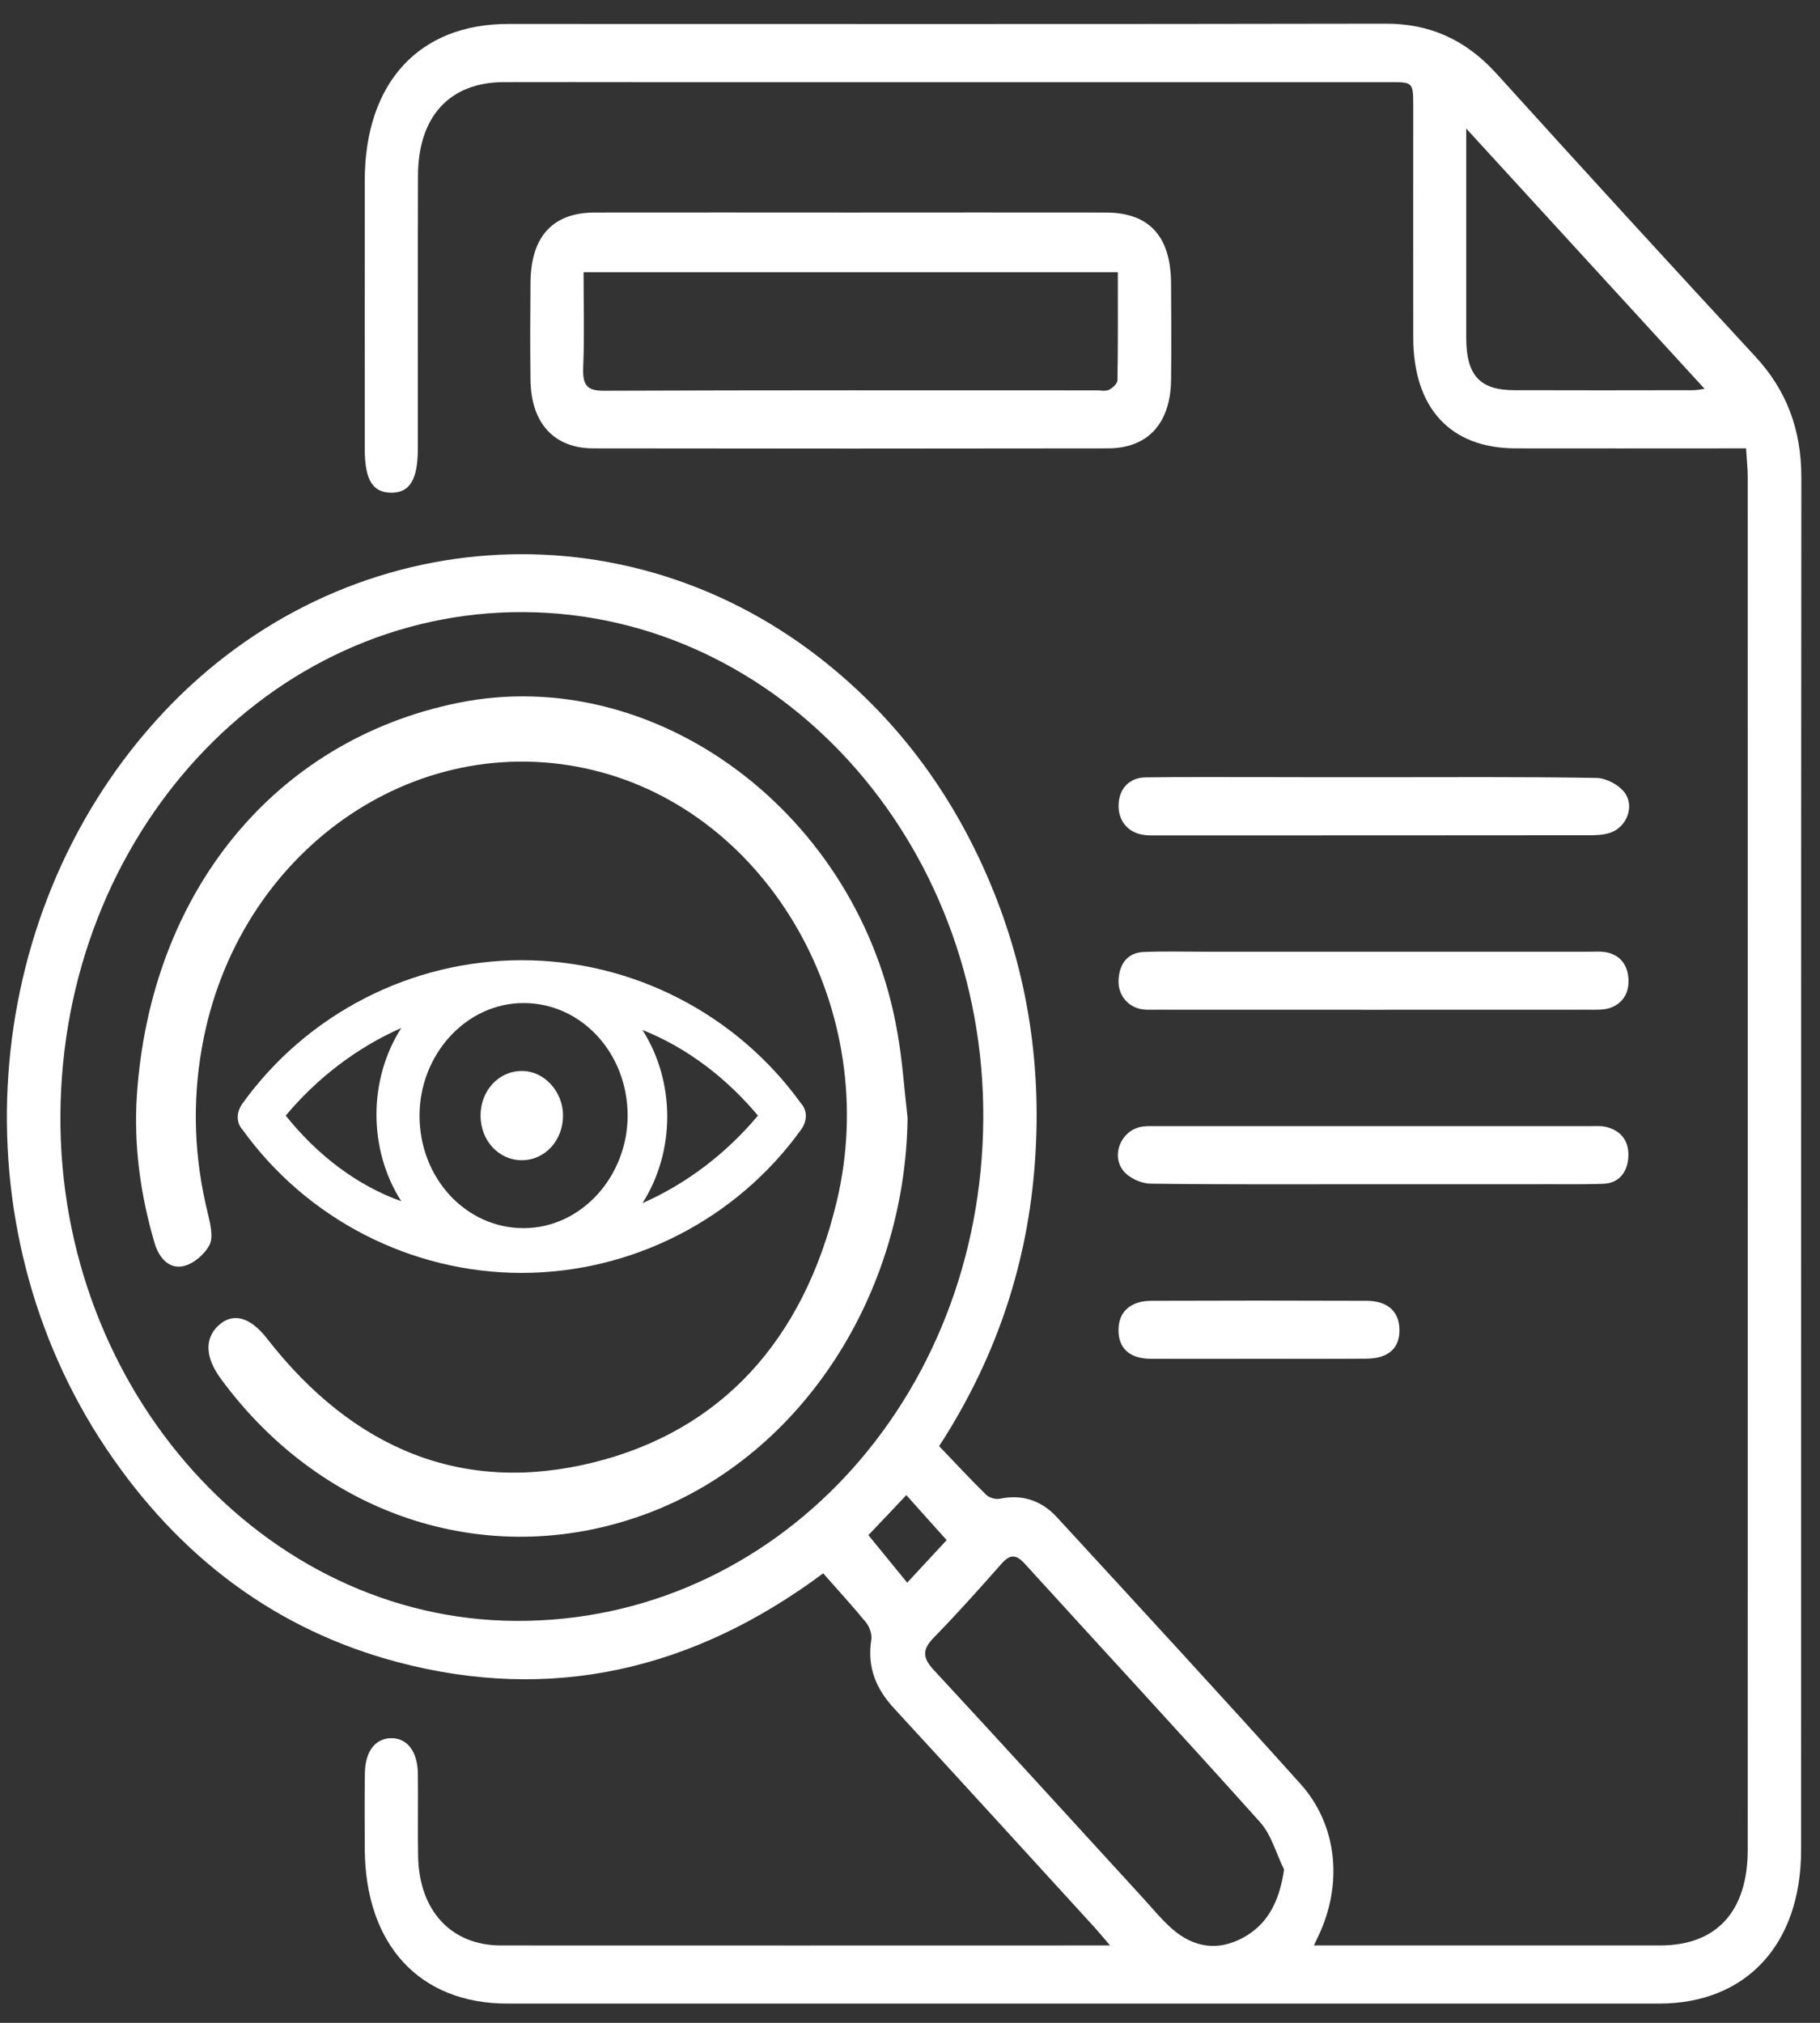 <svg width="72" height="80" viewBox="0 0 72 80" fill="none" xmlns="http://www.w3.org/2000/svg">
<rect x="0" y="0" width="72" height="80" fill="#333333" stroke="none"/>
<g clip-path="url(#clip0_1_10)">
<g clip-path="url(#clip1_1_10)">
<path d="M43.914 76.939C43.642 76.619 43.475 76.421 43.303 76.228C40.667 73.343 38.031 70.453 35.384 67.579C34.672 66.812 34.293 65.957 34.47 64.837C34.5 64.633 34.399 64.341 34.268 64.175C33.728 63.514 33.147 62.885 32.566 62.223C27.379 66.084 21.778 67.331 15.738 65.736C10.96 64.473 7.097 61.611 4.193 57.275C-1.711 48.455 -0.862 36.315 6.163 28.505C13.107 20.782 24.329 19.718 32.42 26.011C35.389 28.323 37.642 31.29 39.167 34.914C40.692 38.538 41.253 42.349 40.914 46.31C40.576 50.264 39.308 53.872 37.152 57.192C37.788 57.854 38.384 58.5 39.01 59.112C39.137 59.239 39.384 59.305 39.556 59.272C40.429 59.09 41.192 59.333 41.808 60C45.03 63.502 48.263 67.005 51.449 70.552C52.864 72.129 53.116 74.363 52.247 76.365C52.182 76.52 52.101 76.674 51.98 76.939C52.288 76.939 52.51 76.939 52.732 76.939C57.05 76.939 61.363 76.939 65.681 76.939C67.904 76.939 69.141 75.599 69.141 73.15C69.146 55.058 69.141 36.966 69.141 18.868C69.141 18.521 69.1 18.168 69.075 17.732C68.777 17.732 68.53 17.732 68.282 17.732C65.505 17.732 62.732 17.738 59.954 17.732C57.373 17.727 55.909 16.138 55.909 13.342C55.904 10.308 55.909 7.274 55.909 4.246C55.909 3.253 55.909 3.248 54.99 3.248C45.121 3.248 35.253 3.248 25.389 3.248C23.571 3.248 21.748 3.242 19.93 3.248C17.794 3.253 16.541 4.604 16.536 6.949C16.526 10.54 16.531 14.136 16.531 17.727C16.531 18.973 16.208 19.503 15.455 19.486C14.733 19.47 14.43 18.962 14.43 17.754C14.43 14.213 14.425 10.672 14.43 7.125C14.44 3.27 16.576 0.947 20.102 0.947C31.672 0.947 43.242 0.959 54.813 0.936C56.55 0.931 57.974 1.56 59.197 2.906C62.591 6.656 66.005 10.385 69.439 14.097C70.676 15.432 71.262 16.982 71.262 18.879C71.247 36.971 71.257 55.063 71.252 73.161C71.252 76.906 69.075 79.239 65.631 79.239C50.444 79.239 35.258 79.239 20.072 79.239C16.592 79.239 14.445 76.906 14.43 73.106C14.425 72.113 14.42 71.12 14.435 70.121C14.45 69.272 14.834 68.765 15.45 68.743C16.092 68.721 16.516 69.25 16.531 70.132C16.546 71.23 16.521 72.322 16.541 73.42C16.582 75.571 17.854 76.939 19.819 76.939C27.632 76.945 35.45 76.939 43.263 76.939C43.429 76.939 43.606 76.939 43.914 76.939ZM38.899 44.23C38.955 33.254 30.803 24.274 20.738 24.208C10.647 24.142 2.456 33.022 2.39 44.098C2.324 55.019 10.46 64.054 20.405 64.104C30.652 64.159 38.844 55.356 38.899 44.23ZM50.798 73.938C50.49 73.31 50.293 72.559 49.853 72.069C46.773 68.632 43.642 65.251 40.535 61.837C40.187 61.456 39.945 61.473 39.616 61.848C38.743 62.835 37.864 63.822 36.945 64.76C36.47 65.246 36.495 65.566 36.95 66.056C39.687 69.007 42.394 71.986 45.116 74.953C45.53 75.4 45.919 75.886 46.369 76.283C47.227 77.033 48.187 77.171 49.182 76.63C50.141 76.106 50.611 75.218 50.798 73.938ZM58.005 5.084C58.005 7.864 58.005 10.611 58.005 13.358C58.005 14.842 58.54 15.432 59.914 15.432C62.267 15.438 64.621 15.438 66.974 15.432C67.141 15.432 67.313 15.393 67.434 15.377C64.293 11.952 61.171 8.543 58.005 5.084ZM37.45 60.91C36.894 60.292 36.349 59.68 35.854 59.129C35.339 59.675 34.793 60.254 34.354 60.712C34.864 61.335 35.379 61.969 35.889 62.592C36.46 61.98 37 61.395 37.45 60.91Z" fill="white"/>
<path d="M33.667 8.405C37.026 8.405 40.384 8.399 43.737 8.405C45.46 8.405 46.318 9.337 46.328 11.213C46.338 12.487 46.343 13.761 46.328 15.035C46.303 16.75 45.404 17.732 43.828 17.732C37.046 17.743 30.258 17.743 23.475 17.732C21.91 17.732 21.006 16.728 20.986 15.018C20.97 13.744 20.975 12.47 20.986 11.196C20.996 9.359 21.859 8.41 23.526 8.405C26.904 8.399 30.283 8.405 33.667 8.405ZM44.222 10.766C37.142 10.766 30.147 10.766 23.087 10.766C23.087 12.073 23.122 13.314 23.071 14.555C23.046 15.256 23.243 15.454 23.89 15.454C30.389 15.427 36.889 15.438 43.389 15.438C43.551 15.438 43.732 15.482 43.874 15.415C44.01 15.349 44.202 15.173 44.207 15.04C44.232 13.628 44.222 12.211 44.222 10.766Z" fill="white"/>
<path d="M54.343 37.639C57.187 37.639 60.035 37.639 62.878 37.639C63.09 37.639 63.303 37.622 63.51 37.655C64.07 37.749 64.394 38.135 64.424 38.736C64.449 39.305 64.166 39.713 63.661 39.873C63.419 39.944 63.156 39.933 62.899 39.933C57.182 39.939 51.47 39.933 45.753 39.933C45.566 39.933 45.379 39.944 45.192 39.917C44.601 39.829 44.202 39.327 44.253 38.709C44.303 38.058 44.652 37.672 45.248 37.65C46.015 37.617 46.788 37.639 47.556 37.639C49.818 37.639 52.081 37.639 54.343 37.639Z" fill="white"/>
<path d="M54.333 46.834C51.394 46.834 48.454 46.85 45.515 46.812C45.147 46.806 44.672 46.596 44.44 46.304C43.944 45.675 44.353 44.721 45.131 44.567C45.359 44.523 45.596 44.539 45.828 44.539C51.495 44.539 57.166 44.539 62.833 44.539C63.065 44.539 63.308 44.517 63.53 44.567C64.106 44.699 64.449 45.107 64.419 45.747C64.383 46.381 64.03 46.795 63.429 46.817C62.52 46.85 61.611 46.828 60.702 46.834C58.581 46.834 56.454 46.834 54.333 46.834Z" fill="white"/>
<path d="M54.343 30.738C57.282 30.738 60.222 30.716 63.156 30.766C63.535 30.772 64.025 31.025 64.267 31.34C64.676 31.88 64.358 32.702 63.717 32.928C63.434 33.028 63.121 33.033 62.823 33.033C57.156 33.039 51.49 33.039 45.823 33.039C45.611 33.039 45.399 33.05 45.197 33.011C44.591 32.906 44.222 32.426 44.253 31.803C44.283 31.18 44.677 30.755 45.318 30.744C46.788 30.722 48.258 30.738 49.727 30.733C51.262 30.738 52.803 30.738 54.343 30.738Z" fill="white"/>
<path d="M49.778 53.739C48.358 53.739 46.939 53.745 45.52 53.739C44.687 53.734 44.242 53.32 44.248 52.592C44.253 51.881 44.717 51.45 45.54 51.445C48.379 51.434 51.217 51.434 54.055 51.445C54.894 51.445 55.348 51.864 55.363 52.576C55.379 53.326 54.919 53.734 54.035 53.734C52.616 53.745 51.197 53.739 49.778 53.739Z" fill="white"/>
<path d="M35.904 44.208C35.813 51.202 31.723 57.507 25.723 59.812C19.536 62.184 12.809 60.088 8.728 54.517C8.117 53.679 8.087 52.94 8.642 52.421C9.213 51.892 9.9 52.085 10.556 52.929C13.981 57.33 18.329 59.112 23.475 57.838C28.521 56.586 31.778 53.022 33.096 47.54C34.919 39.967 30.445 32.129 23.44 30.452C16.364 28.758 9.37 33.717 7.996 41.384C7.592 43.623 7.683 45.819 8.228 48.014C8.324 48.411 8.445 48.935 8.289 49.233C8.092 49.614 7.652 49.983 7.264 50.072C6.703 50.198 6.299 49.774 6.117 49.167C5.557 47.264 5.284 45.306 5.415 43.315C5.956 35.283 10.87 29.288 18.087 27.804C25.96 26.182 34.031 32.217 35.505 40.855C35.702 41.958 35.773 43.089 35.904 44.208Z" fill="white"/>
<path d="M20.642 42.355C19.728 42.355 19.011 43.133 19.011 44.12C19.011 45.107 19.728 45.885 20.642 45.885C21.556 45.885 22.273 45.107 22.273 44.12C22.279 43.204 21.561 42.355 20.642 42.355Z" fill="white"/>
<path d="M31.682 44.688C31.945 44.335 31.945 43.91 31.682 43.629C29.137 40.099 25.021 37.975 20.642 37.975C16.263 37.975 12.152 40.093 9.602 43.629C9.339 43.982 9.339 44.407 9.602 44.688C12.147 48.218 16.263 50.342 20.642 50.342C25.021 50.336 29.137 48.218 31.682 44.688ZM16.597 44.12C16.597 41.721 18.425 39.669 20.713 39.669C23.001 39.669 24.829 41.649 24.829 44.12C24.829 46.519 23.001 48.571 20.713 48.571C18.425 48.571 16.597 46.591 16.597 44.12ZM29.985 44.12C28.743 45.604 27.177 46.806 25.415 47.584C26.723 45.538 26.723 42.78 25.415 40.733C27.177 41.434 28.743 42.636 29.985 44.12ZM11.304 44.12C12.546 42.636 14.112 41.434 15.874 40.656C14.566 42.702 14.566 45.46 15.874 47.507C14.112 46.878 12.546 45.675 11.304 44.12Z" fill="white"/>
</g>
</g>
<defs>
<clipPath id="clip0_1_10">
<rect width="72" height="80" fill="white"/>
</clipPath>
<clipPath id="clip1_1_10">
<rect width="72" height="80" fill="white"/>
</clipPath>
</defs>
</svg>
